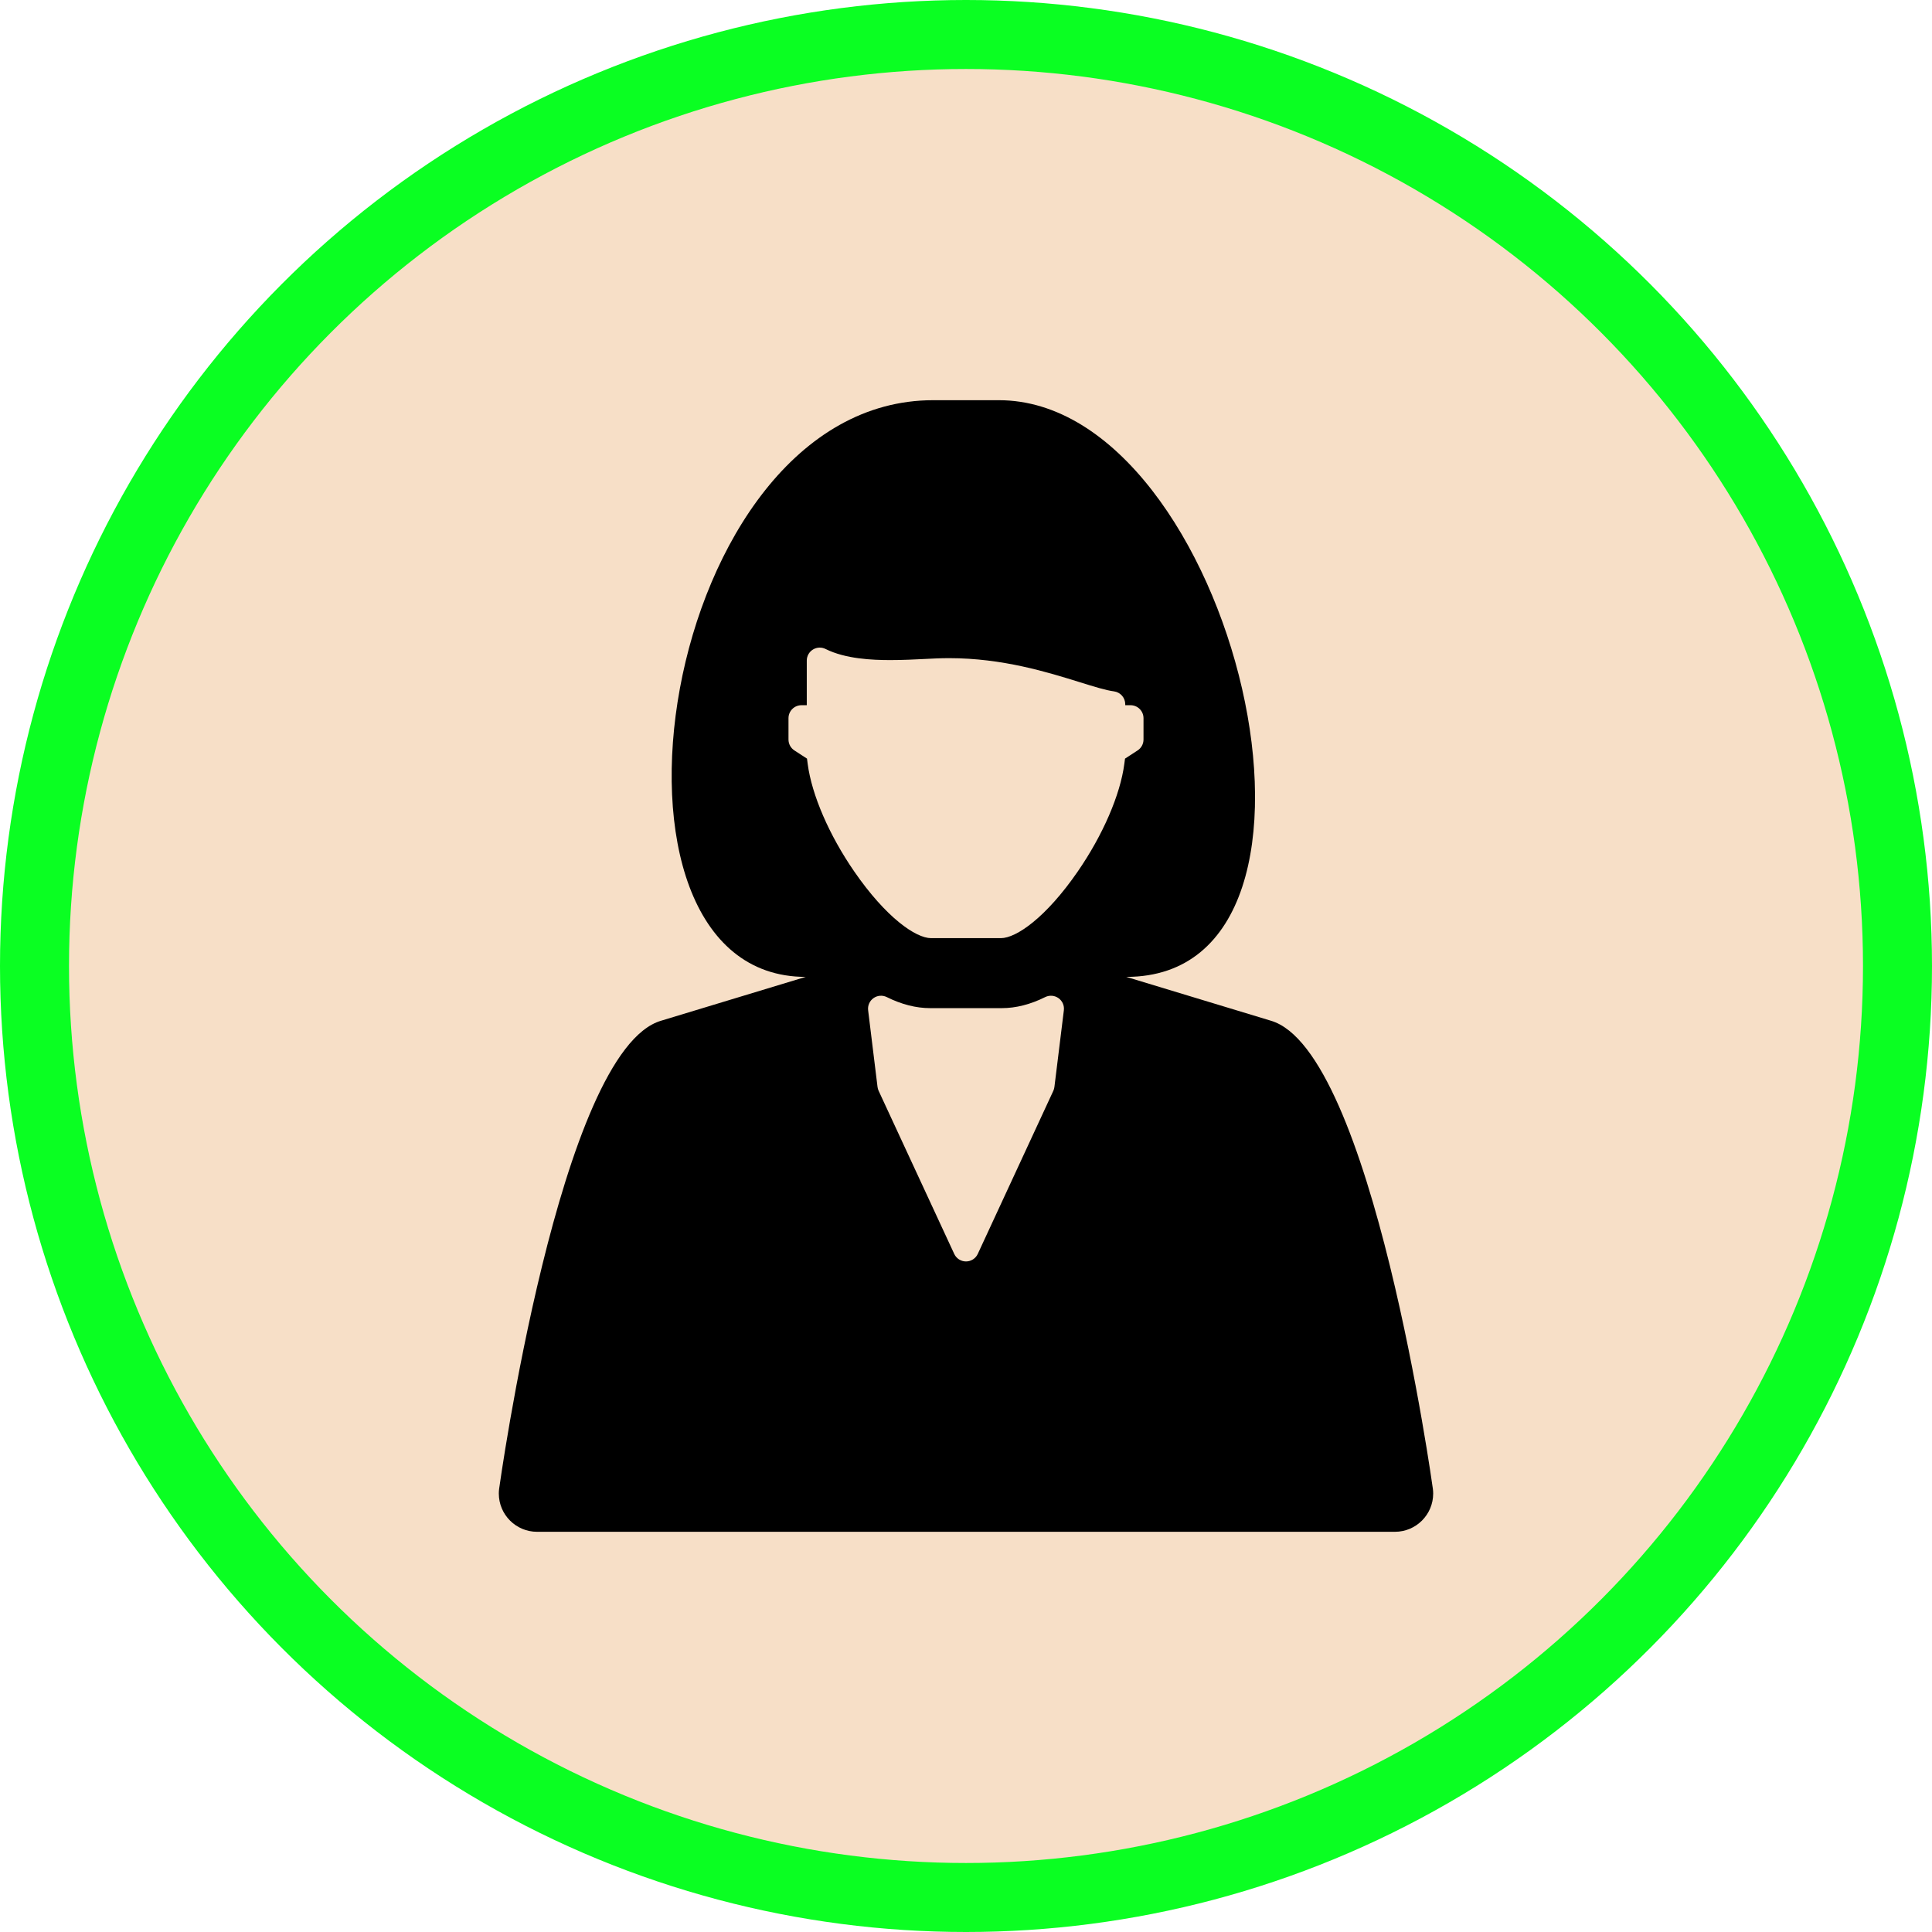<svg width="140" height="140" viewBox="0 0 140 140" fill="none" xmlns="http://www.w3.org/2000/svg">
<circle cx="70" cy="70" r="67.5" fill="#F7DFC7" stroke="#0AFF22" stroke-width="5"/>
<path d="M92.076 73.96L81.615 70.789C99.292 70.789 89.386 29 72.378 29H67.622C47.759 29 41.615 70.789 58.385 70.789L47.924 73.96C40.559 76.076 36.167 107.897 36.167 107.897C36.154 108.005 36.146 108.115 36.146 108.226C36.146 109.758 37.388 111 38.92 111H101.08C102.612 111 103.854 109.758 103.854 108.226C103.854 108.115 103.846 108.005 103.833 107.897C103.833 107.897 99.441 76.076 92.076 73.96ZM63.298 72.327C63.581 72.127 63.95 72.099 64.26 72.253C65.327 72.784 66.383 73.053 67.398 73.053H72.602C73.617 73.053 74.672 72.784 75.739 72.253C76.049 72.099 76.418 72.128 76.701 72.328C76.984 72.528 77.134 72.867 77.091 73.21L76.407 78.764C76.396 78.861 76.368 78.956 76.328 79.045L70.853 90.864C70.699 91.196 70.366 91.409 70 91.409C69.634 91.409 69.301 91.196 69.147 90.864L63.669 79.044C63.628 78.956 63.601 78.861 63.589 78.763L62.908 73.209C62.866 72.866 63.016 72.527 63.298 72.327ZM57.565 54.379C57.298 54.206 57.137 53.909 57.137 53.591V52.043C57.137 51.523 57.558 51.102 58.078 51.102H58.462V47.868C58.462 47.543 58.63 47.24 58.908 47.069C59.185 46.897 59.531 46.882 59.822 47.027C61.268 47.748 63.197 47.832 64.523 47.832C65.418 47.832 66.316 47.787 67.109 47.747C67.354 47.735 67.592 47.723 67.82 47.713C68.135 47.699 68.456 47.692 68.773 47.692C72.645 47.692 75.893 48.703 78.265 49.441C79.305 49.764 80.125 50.02 80.722 50.099C81.189 50.162 81.539 50.56 81.539 51.031V51.102H81.923C82.442 51.102 82.863 51.523 82.863 52.043V53.591C82.863 53.909 82.702 54.206 82.435 54.379L81.523 54.973L81.472 55.36C81.175 57.608 79.913 60.521 78.097 63.153C75.798 66.489 73.642 67.982 72.526 67.982H67.474C66.358 67.982 64.203 66.488 61.903 63.153C60.087 60.521 58.826 57.609 58.529 55.362L58.478 54.972L57.565 54.379Z" fill="black"/>
</svg>
